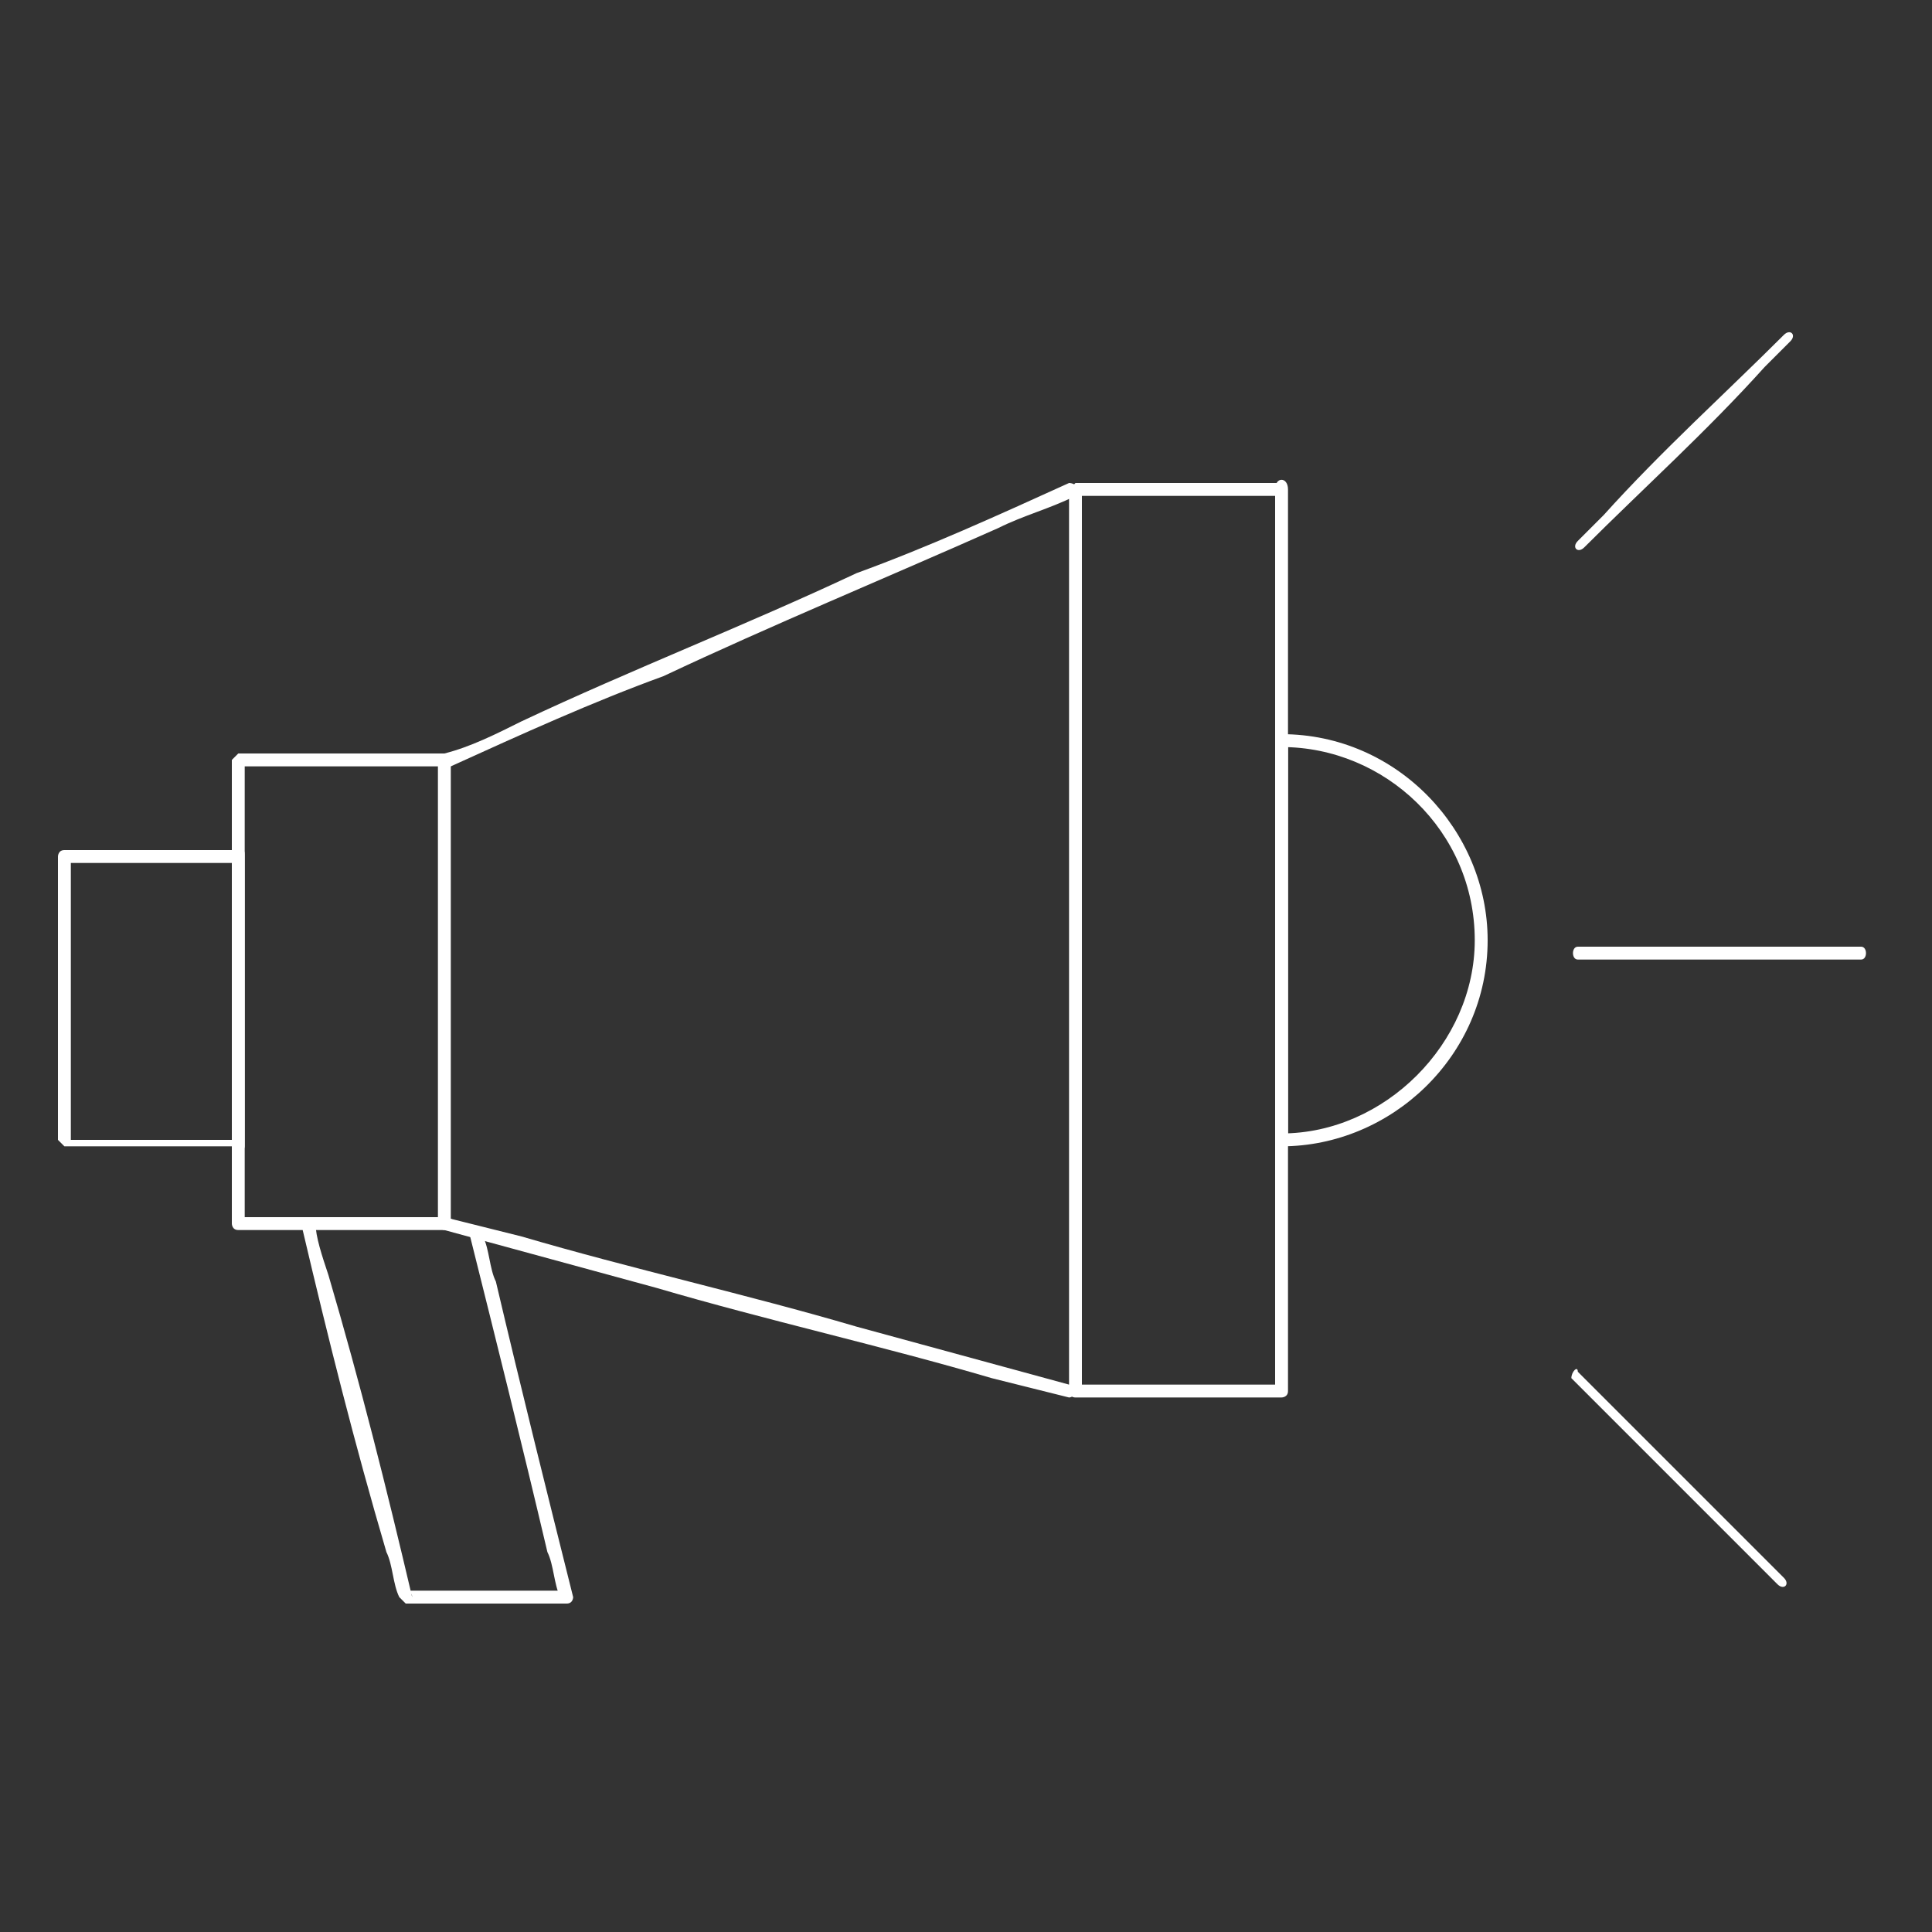 <svg xmlns="http://www.w3.org/2000/svg" xmlns:xlink="http://www.w3.org/1999/xlink" id="Calque_1" x="0px" y="0px" viewBox="0 0 30 30" style="enable-background:new 0 0 30 30;" xml:space="preserve">
<rect x="0" y="0" width="30" height="30" fill="#333333" stroke="none"/>
<style type="text/css">
	.st0{fill:#FFFFFF;}
</style>
<g>
	<path class="st0" d="M6.9,18.9c-1.1,0-2.2,0-3.2,0c0,0,0.1,0.1,0.1,0.1c0-0.8,0-1.6,0-2.4c0-1.3,0-2.6,0-3.9c0-0.3,0-0.6,0-0.9   c0,0-0.1,0.1-0.1,0.1c1.1,0,2.2,0,3.2,0c0,0-0.1-0.1-0.1-0.1c0,0.8,0,1.6,0,2.4c0,1.3,0,2.6,0,3.9c0,0.3,0,0.6,0,0.9   c0,0.1,0.2,0.1,0.2,0c0-0.8,0-1.6,0-2.4c0-1.3,0-2.6,0-3.9c0-0.3,0-0.6,0-0.9c0-0.1-0.1-0.1-0.1-0.1c-1.1,0-2.2,0-3.2,0   c0,0-0.1,0.1-0.1,0.1c0,0.8,0,1.6,0,2.4c0,1.3,0,2.6,0,3.9c0,0.3,0,0.6,0,0.9c0,0,0,0.1,0.1,0.1c1.1,0,2.2,0,3.2,0   C7.1,19.1,7.1,18.9,6.9,18.9z"></path>
	<path class="st0" d="M19.8,7.6c0,1.6,0,3.2,0,4.8c0,2.5,0,5,0,7.5c0,0.6,0,1.1,0,1.7c0,0,0.1-0.1,0.1-0.1c-1.1,0-2.2,0-3.2,0   c0,0,0.1,0.1,0.1,0.1c0-1.6,0-3.2,0-4.8c0-2.5,0-5,0-7.5c0-0.6,0-1.1,0-1.7c0,0-0.1,0.1-0.1,0.1c1.1,0,2.2,0,3.2,0   c0.1,0,0.1-0.2,0-0.2c-1.1,0-2.2,0-3.2,0c0,0-0.1,0.1-0.1,0.1c0,1.6,0,3.2,0,4.8c0,2.5,0,5,0,7.5c0,0.6,0,1.1,0,1.7   c0,0,0,0.1,0.1,0.1c1.1,0,2.2,0,3.2,0c0,0,0.1,0,0.1-0.1c0-1.6,0-3.2,0-4.8c0-2.5,0-5,0-7.5c0-0.6,0-1.1,0-1.7   C20,7.4,19.8,7.4,19.8,7.6z"></path>
	<path class="st0" d="M3.7,17.7c-0.9,0-1.8,0-2.7,0c0,0,0.1,0.1,0.1,0.1c0-1.3,0-2.6,0-3.9c0-0.2,0-0.4,0-0.6c0,0-0.1,0.1-0.1,0.1   c0.9,0,1.8,0,2.7,0c0,0-0.1-0.1-0.1-0.1c0,1.3,0,2.6,0,3.9C3.6,17.4,3.6,17.6,3.7,17.7c-0.1,0.2,0.1,0.2,0.1,0.1c0-1.3,0-2.6,0-3.9   c0-0.2,0-0.4,0-0.6c0-0.1,0-0.1-0.1-0.1c-0.9,0-1.8,0-2.7,0c-0.1,0-0.1,0.1-0.1,0.1c0,1.3,0,2.6,0,3.9c0,0.2,0,0.4,0,0.5   c0,0,0.1,0.1,0.1,0.1c0.9,0,1.8,0,2.7,0C3.8,17.9,3.8,17.7,3.7,17.7z"></path>
	<path class="st0" d="M7,11.9c1.1-0.5,2.2-1,3.3-1.4C12,9.7,13.7,9,15.5,8.2c0.4-0.2,0.8-0.3,1.2-0.5c0.1-0.1,0-0.2-0.1-0.2   c-1.1,0.5-2.2,1-3.3,1.4c-1.7,0.8-3.5,1.5-5.2,2.3c-0.4,0.2-0.8,0.4-1.2,0.5C6.8,11.8,6.9,12,7,11.9L7,11.9z"></path>
	<path class="st0" d="M6.9,19.1c1.1,0.3,2.2,0.6,3.3,0.9c1.7,0.5,3.5,0.9,5.2,1.4c0.4,0.1,0.8,0.2,1.2,0.3c0.1,0,0.2-0.2,0-0.2   c-1.1-0.3-2.2-0.6-3.3-0.9c-1.7-0.5-3.5-0.9-5.2-1.4c-0.4-0.1-0.8-0.2-1.2-0.3C6.8,18.9,6.8,19.1,6.9,19.1L6.9,19.1z"></path>
	<path class="st0" d="M22.9,14.6c0,1.6-1.4,3-3,3c0,0,0.1,0.1,0.1,0.1c0-1.8,0-3.6,0-5.4c0-0.2,0-0.5,0-0.8c0,0-0.1,0.1-0.1,0.1   C21.5,11.6,22.9,12.9,22.9,14.6c0,0.1,0.2,0.1,0.2,0c0-1.7-1.4-3.2-3.2-3.2c0,0-0.1,0.1-0.1,0.1c0,1.8,0,3.6,0,5.4   c0,0.2,0,0.5,0,0.8c0,0,0,0.1,0.1,0.1c1.7,0,3.2-1.4,3.2-3.2C23.1,14.4,22.9,14.4,22.9,14.6z"></path>
	<path class="st0" d="M4.7,19.1c0.4,1.7,0.8,3.3,1.3,5c0.1,0.2,0.1,0.5,0.2,0.7c0,0,0.1,0.1,0.1,0.1c0.8,0,1.7,0,2.5,0   c0.1,0,0.1-0.1,0.1-0.1c-0.4-1.6-0.8-3.2-1.2-4.9c-0.1-0.2-0.1-0.5-0.2-0.7c-0.1-0.1-0.2-0.1-0.2,0c0.4,1.6,0.8,3.2,1.2,4.9   c0.1,0.2,0.1,0.5,0.2,0.7c0,0,0.1-0.1,0.1-0.1c-0.8,0-1.7,0-2.5,0c0,0,0.1,0,0.1,0.1c-0.4-1.7-0.8-3.3-1.3-5   C5,19.5,4.9,19.2,4.9,19C4.8,18.9,4.7,18.9,4.7,19.1L4.7,19.1z"></path>
	<path class="st0" d="M24.5,14.9c1.3,0,2.6,0,3.9,0c0.2,0,0.4,0,0.5,0c0.1,0,0.1-0.2,0-0.2c-1.3,0-2.6,0-3.9,0c-0.2,0-0.4,0-0.5,0   C24.4,14.7,24.4,14.9,24.5,14.9L24.5,14.9z"></path>
	<path class="st0" d="M24.6,8.5c0.9-0.9,1.9-1.8,2.8-2.8c0.1-0.1,0.3-0.3,0.4-0.4c0.1-0.1,0-0.2-0.1-0.1c-0.9,0.9-1.9,1.8-2.8,2.8   c-0.1,0.1-0.3,0.3-0.4,0.4C24.4,8.5,24.5,8.6,24.6,8.5L24.6,8.5z"></path>
	<path class="st0" d="M24.4,21.4c0.9,0.9,1.9,1.9,2.8,2.8c0.1,0.1,0.3,0.3,0.4,0.4c0.1,0.1,0.2,0,0.1-0.1c-0.9-0.9-1.9-1.9-2.8-2.8   c-0.1-0.1-0.3-0.3-0.4-0.4C24.5,21.2,24.4,21.3,24.4,21.4L24.4,21.4z"></path>
</g>
</svg>